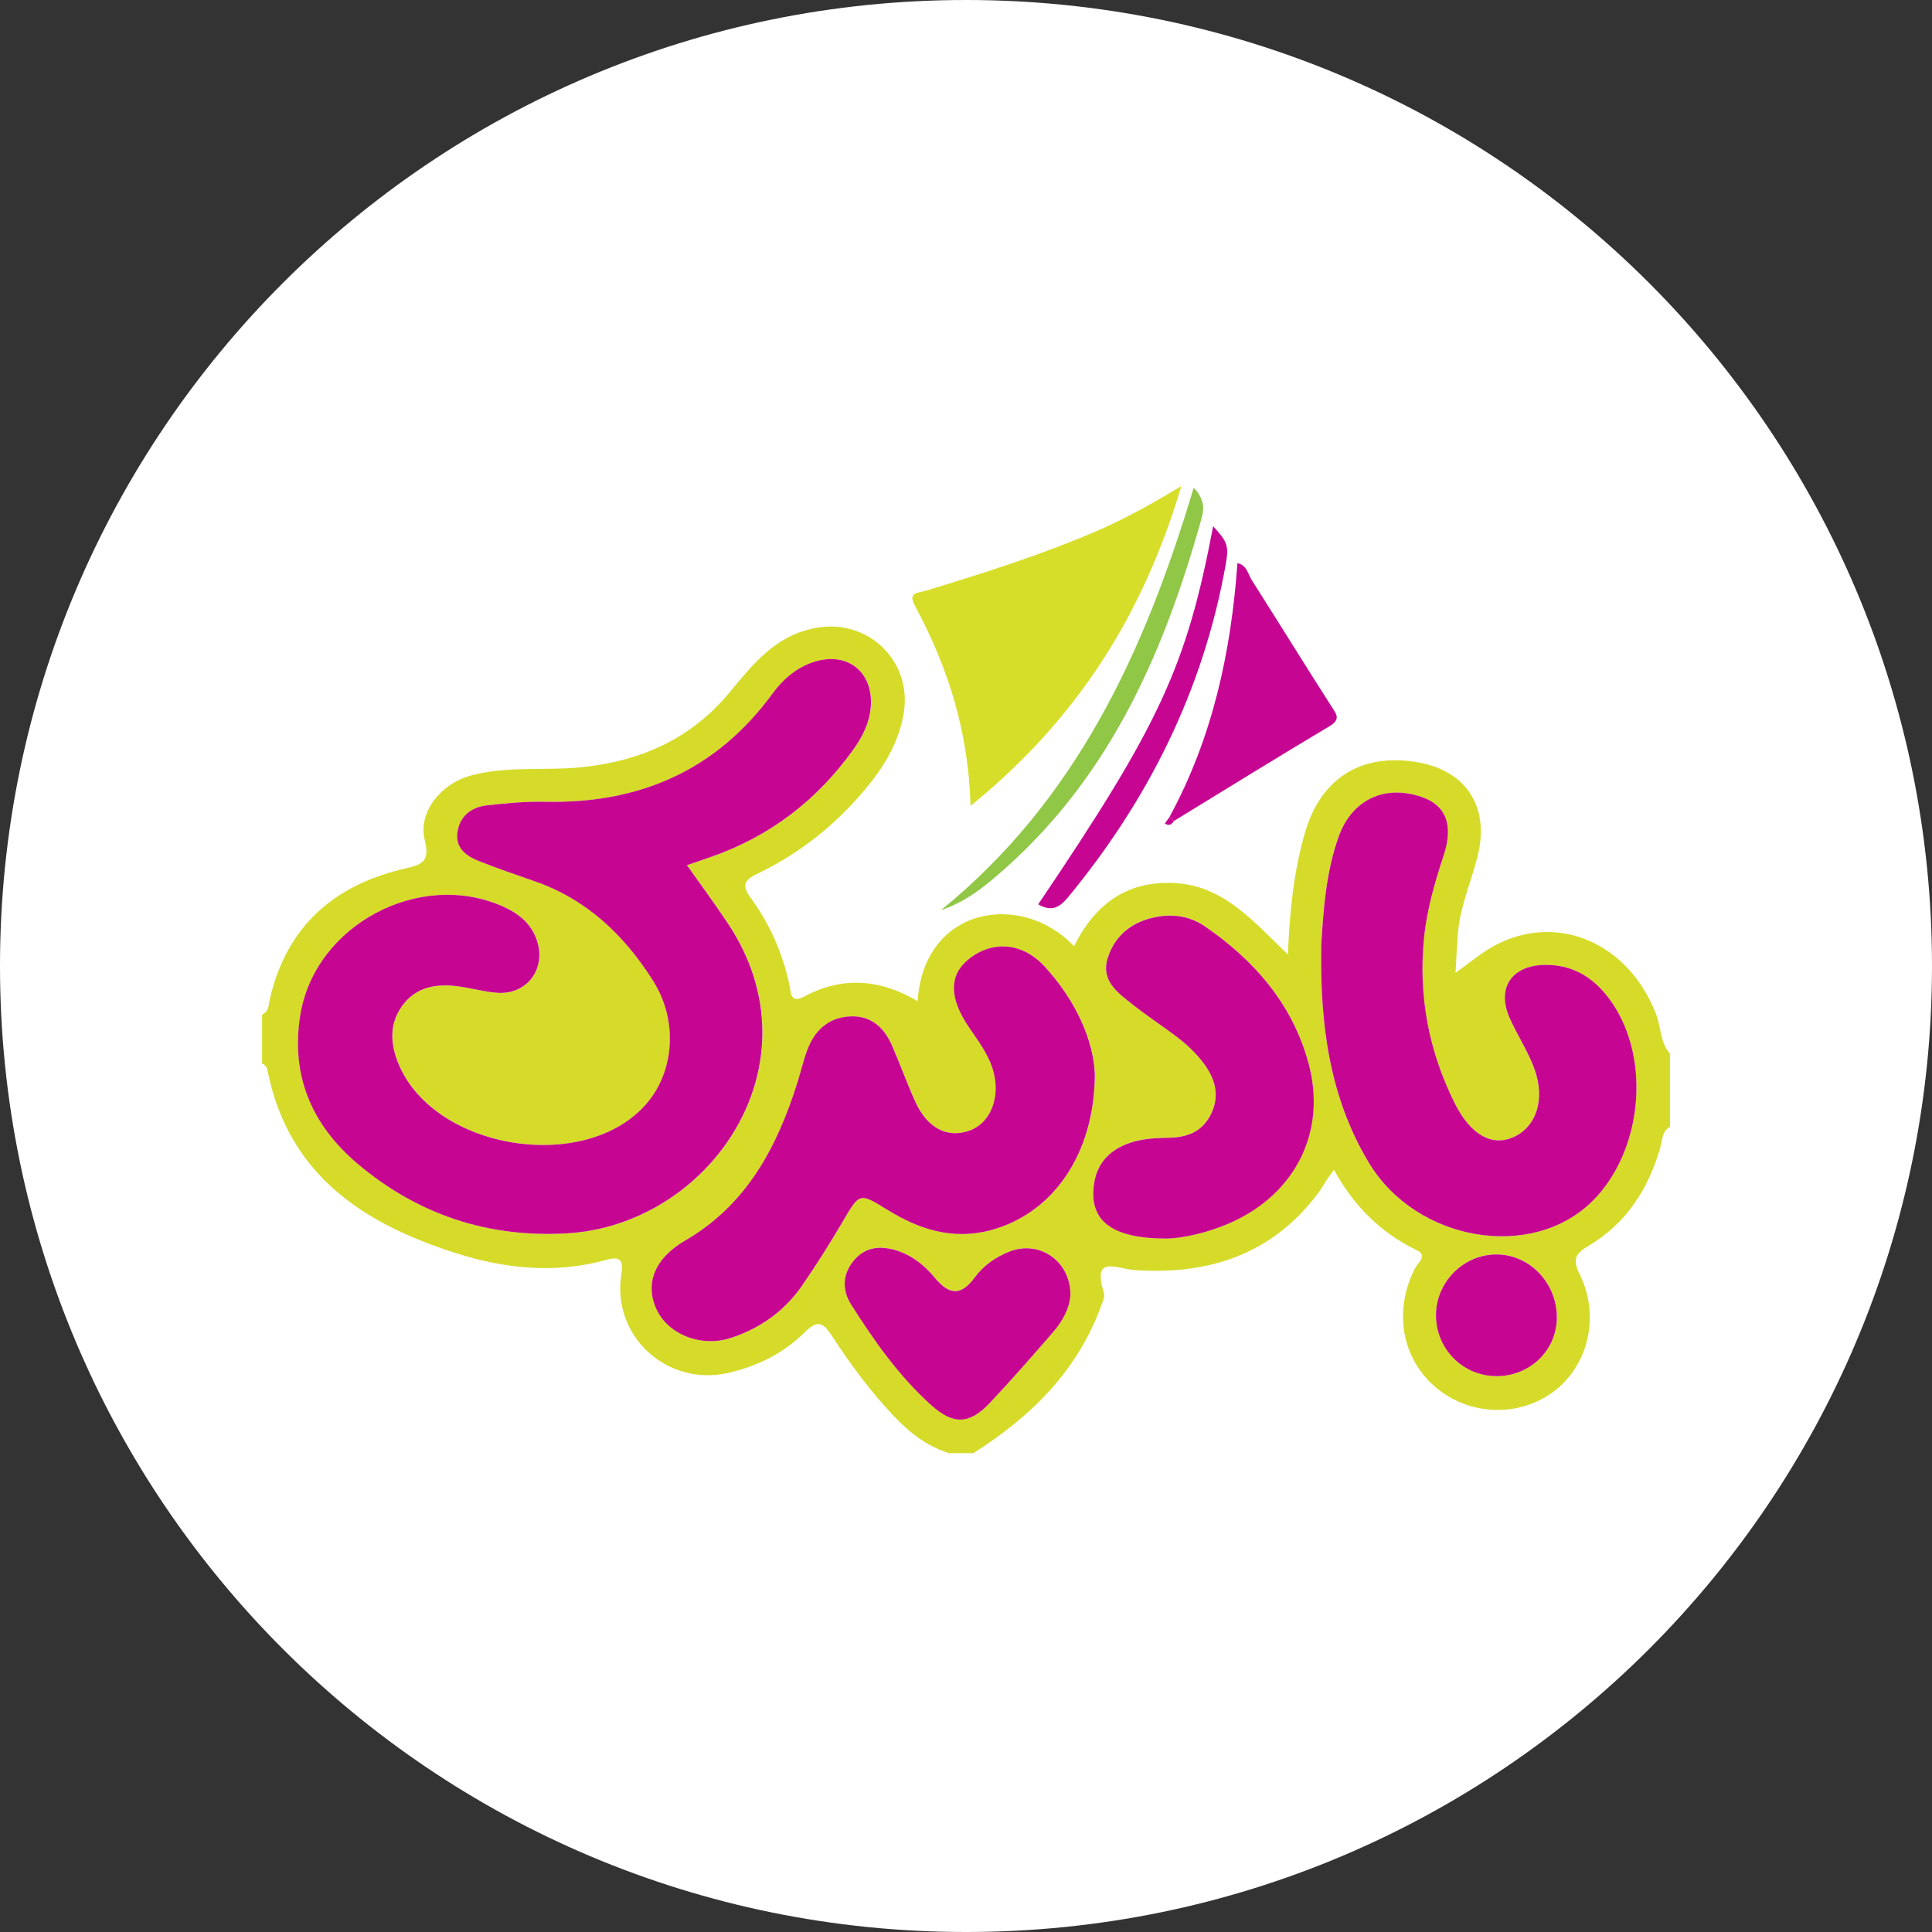 <svg width="192" height="192" viewBox="0 0 192 192" fill="none" xmlns="http://www.w3.org/2000/svg">
<rect x="0" y="0" width="192" height="192" fill="#333333" stroke="none"/>
<g clip-path="url(#clip0_4926_32696)">
<path d="M96 192C149.019 192 192 149.019 192 96C192 42.981 149.019 0 96 0C42.981 0 0 42.981 0 96C0 149.019 42.981 192 96 192Z" fill="white"/>
<g clip-path="url(#clip1_4926_32696)">
<path d="M26.048 100.843C26.77 100.509 26.702 99.753 26.837 99.182C28.547 91.964 33.285 87.899 40.314 86.301C41.976 85.923 42.741 85.569 42.213 83.506C41.511 80.764 43.783 77.886 46.81 77.068C50.434 76.089 54.184 76.622 57.865 76.239C63.741 75.624 68.697 73.405 72.509 68.803C74.815 66.018 77.024 63.194 80.968 62.419C86.262 61.372 90.782 65.746 89.779 71.07C89.237 73.958 87.784 76.297 85.952 78.477C83.012 81.98 79.505 84.78 75.387 86.776C74.147 87.376 73.566 87.798 74.583 89.198C76.496 91.819 77.799 94.749 78.468 97.956C78.594 98.571 78.526 99.797 79.912 99.046C83.709 96.983 87.483 97.307 91.189 99.492C91.819 90.075 101.512 88.519 106.739 94.037C108.866 89.726 112.218 87.362 117.116 87.788C121.732 88.195 124.566 91.576 127.996 94.856C128.151 90.53 128.582 86.664 129.643 82.895C131.169 77.484 135.054 74.897 140.547 75.697C145.619 76.433 148.09 80.081 146.845 85.075C146.206 87.643 145.091 90.094 144.883 92.768C144.791 93.95 144.738 95.137 144.646 96.672C146.138 95.621 147.271 94.638 148.565 93.955C154.78 90.656 161.799 93.688 164.561 100.732C165.079 102.05 164.963 103.585 165.961 104.724V111.985C165.132 112.445 165.21 113.327 164.992 114.073C163.805 118.167 161.62 121.567 157.914 123.781C156.601 124.566 156.214 125.075 156.999 126.668C159.145 131.028 157.682 136.197 153.918 138.629C149.999 141.162 144.728 140.402 141.652 136.856C139.109 133.925 138.726 129.72 140.635 126.019C140.925 125.462 141.914 124.789 140.804 124.251C137.224 122.512 134.536 119.848 132.564 116.253C132.177 116.796 131.988 117.038 131.818 117.295C131.595 117.629 131.411 117.992 131.179 118.317C126.625 124.595 120.245 126.726 112.809 126.223C110.905 126.092 108.502 124.643 109.714 128.514C109.815 128.843 109.602 129.304 109.466 129.677C107.107 136.216 102.462 140.785 96.731 144.413H94.309C92.109 143.72 90.37 142.359 88.806 140.707C86.471 138.236 84.46 135.514 82.619 132.675C81.718 131.29 81.137 131.251 79.95 132.423C77.858 134.497 75.261 135.776 72.364 136.439C66.284 137.82 60.776 132.782 61.75 126.639C61.963 125.288 61.673 124.808 60.302 125.191C55.235 126.615 50.201 126.092 45.314 124.537C36.216 121.645 28.79 116.863 26.639 106.657C26.556 106.269 26.508 105.852 26.043 105.693V100.853L26.048 100.843ZM68.275 85.986C69.099 85.705 69.84 85.448 70.586 85.192C76.491 83.147 81.215 79.533 84.838 74.461C85.744 73.192 86.422 71.836 86.548 70.261C86.834 66.701 84.131 64.652 80.749 65.829C79.078 66.41 77.804 67.529 76.801 68.91C71.201 76.569 63.567 79.877 54.212 79.679C52.285 79.64 50.342 79.814 48.424 80.032C46.84 80.212 45.677 81.113 45.469 82.764C45.27 84.324 46.399 85.095 47.648 85.589C49.446 86.301 51.272 86.931 53.098 87.56C58.301 89.353 62.046 92.933 64.914 97.462C67.403 101.396 67.05 106.429 64.279 109.665C58.262 116.684 43.23 114.32 39.636 105.77C38.779 103.726 38.667 101.648 40.096 99.807C41.482 98.024 43.473 97.738 45.57 98.024C46.849 98.194 48.104 98.557 49.383 98.659C52.396 98.901 54.358 96.241 53.345 93.378C52.764 91.741 51.534 90.772 50.003 90.089C41.734 86.393 31.348 91.906 29.87 100.8C28.867 106.836 30.984 111.787 35.533 115.638C41.506 120.695 48.491 123.021 56.339 122.57C70.581 121.756 81.617 105.76 72.388 91.819C71.105 89.876 69.714 88.006 68.29 85.986H68.275ZM108.808 106.695C108.672 103.377 106.909 99.385 103.804 96.028C101.57 93.611 98.552 93.446 96.227 95.36C94.328 96.924 94.328 99.187 96.29 102.069C97.24 103.469 98.276 104.806 98.731 106.482C99.444 109.098 98.431 111.627 96.338 112.363C94.134 113.138 92.163 112.126 90.971 109.49C90.138 107.659 89.46 105.76 88.66 103.915C87.9 102.161 86.64 100.95 84.615 101.003C82.556 101.057 81.127 102.19 80.352 104.055C79.892 105.164 79.635 106.356 79.277 107.509C77.252 113.967 74.239 119.717 68.106 123.277C65.107 125.016 64.085 127.502 65.219 130.05C66.352 132.603 69.671 133.93 72.626 132.966C75.552 132.012 77.964 130.297 79.713 127.768C81.132 125.719 82.464 123.597 83.729 121.446C85.448 118.515 85.405 118.496 88.21 120.235C91.325 122.168 94.614 123.234 98.325 122.289C104.477 120.729 108.798 114.863 108.813 106.695H108.808ZM131.295 94.153C131.179 101.657 132.06 108.967 136.033 115.555C140.756 123.389 152.179 125.331 158.21 119.397C163.146 114.543 164.11 105.47 160.249 99.724C158.631 97.317 156.432 95.8 153.399 95.892C150.188 95.989 148.725 98.232 150.008 101.139C150.754 102.83 151.801 104.394 152.445 106.119C153.608 109.214 152.682 112.005 150.372 113.017C148.264 113.938 146.147 112.809 144.554 109.621C141.977 104.462 140.935 98.978 141.511 93.219C141.792 90.394 142.577 87.701 143.464 85.012C144.471 81.965 143.662 80.028 141.313 79.214C137.578 77.92 134.308 79.485 133.005 83.201C131.76 86.742 131.498 90.438 131.285 94.153H131.295ZM115.953 123.079C117.406 123.054 119.925 122.56 122.309 121.495C128.756 118.617 131.876 112.407 130.026 105.615C128.432 99.773 124.653 95.423 119.722 92.041C118.341 91.097 116.738 90.806 115.091 91.082C112.683 91.484 110.876 92.773 110.101 95.122C109.331 97.457 111.094 98.659 112.61 99.86C113.938 100.911 115.352 101.841 116.709 102.854C117.876 103.726 118.952 104.699 119.79 105.901C120.822 107.383 121.19 108.967 120.356 110.682C119.518 112.416 118.06 113.017 116.21 113.056C115.008 113.08 113.763 113.128 112.625 113.458C110.576 114.059 109.074 115.318 108.725 117.6C108.178 121.175 110.295 123.093 115.943 123.074L115.953 123.079ZM106.386 128.567C106.318 125.239 103.251 123.243 100.359 124.362C98.979 124.9 97.748 125.753 96.9 126.91C95.442 128.906 94.289 128.64 92.836 126.901C91.867 125.738 90.642 124.755 89.14 124.275C87.58 123.781 86.083 123.859 84.93 125.176C83.724 126.552 83.651 128.16 84.596 129.648C86.878 133.252 89.334 136.744 92.531 139.622C94.745 141.613 96.343 141.569 98.368 139.418C100.519 137.137 102.588 134.773 104.637 132.404C105.649 131.232 106.356 129.88 106.386 128.567ZM148.768 136.754C152.145 136.735 154.785 134.09 154.722 130.791C154.659 127.443 152.009 124.697 148.797 124.658C145.435 124.614 142.64 127.453 142.713 130.834C142.786 134.158 145.46 136.773 148.768 136.754Z" fill="#D6DB2A"/>
<path d="M96.456 80.091C96.233 72.514 94.14 66.164 90.904 60.162C90.187 58.829 91.296 58.921 91.98 58.713C97.589 57.003 103.18 55.24 108.586 52.948C111.463 51.728 114.196 50.245 117.402 48.303C113.561 61.188 106.997 71.531 96.456 80.086V80.091Z" fill="#D7DE29"/>
<path d="M116.23 81.176C120.493 73.329 122.344 64.832 122.974 55.962C123.923 56.16 124.025 57.076 124.422 57.691C127.057 61.828 129.63 66.004 132.275 70.136C132.793 70.945 133.311 71.464 132.1 72.185C126.927 75.271 121.806 78.439 116.671 81.583C116.526 81.448 116.381 81.312 116.235 81.176H116.23Z" fill="#C60693"/>
<path d="M103.174 89.871C115.251 72.001 117.925 66.207 120.56 52.294C122.018 53.897 122.144 54.222 121.79 56.203C119.562 68.605 114.127 79.48 106.148 89.159C105.32 90.162 104.535 90.661 103.174 89.871Z" fill="#C60693"/>
<path d="M118.628 48.477C119.592 49.466 119.714 50.42 119.442 51.394C115.79 64.531 110.505 76.773 100.08 86.132C98.142 87.871 96.141 89.576 93.516 90.448C106.929 79.563 113.76 64.764 118.624 48.482L118.628 48.477Z" fill="#90C746"/>
<path d="M116.666 81.583C116.448 81.965 116.157 82.091 115.76 81.844C115.915 81.621 116.075 81.403 116.23 81.181C116.375 81.316 116.52 81.452 116.666 81.588V81.583Z" fill="#C60693"/>
<path d="M68.276 85.986C69.7 88.006 71.091 89.876 72.374 91.819C81.603 105.761 70.567 121.752 56.325 122.57C48.477 123.021 41.492 120.695 35.519 115.638C30.97 111.787 28.853 106.836 29.856 100.8C31.334 91.906 41.72 86.393 49.989 90.089C51.52 90.772 52.75 91.741 53.331 93.379C54.344 96.242 52.382 98.901 49.369 98.659C48.09 98.557 46.83 98.194 45.556 98.024C43.459 97.743 41.468 98.024 40.082 99.807C38.653 101.648 38.765 103.726 39.622 105.77C43.217 114.316 58.248 116.684 64.265 109.665C67.036 106.429 67.39 101.396 64.9 97.462C62.032 92.928 58.292 89.353 53.084 87.561C51.258 86.931 49.427 86.296 47.635 85.589C46.385 85.095 45.256 84.32 45.455 82.765C45.663 81.113 46.825 80.212 48.41 80.032C50.328 79.814 52.27 79.64 54.199 79.679C63.553 79.877 71.188 76.569 76.787 68.91C77.795 67.534 79.069 66.41 80.736 65.829C84.117 64.652 86.82 66.706 86.534 70.262C86.408 71.836 85.73 73.192 84.824 74.462C81.201 79.538 76.478 83.147 70.572 85.192C69.831 85.448 69.085 85.7 68.261 85.986H68.276Z" fill="#C60693"/>
<path d="M108.804 106.696C108.789 114.864 104.473 120.725 98.316 122.29C94.605 123.23 91.321 122.169 88.201 120.236C85.391 118.497 85.44 118.516 83.72 121.447C82.456 123.598 81.124 125.715 79.704 127.769C77.956 130.298 75.543 132.012 72.617 132.967C69.662 133.931 66.349 132.603 65.21 130.05C64.077 127.498 65.099 125.017 68.097 123.278C74.23 119.718 77.243 113.967 79.268 107.51C79.632 106.357 79.883 105.165 80.344 104.056C81.119 102.196 82.543 101.057 84.607 101.004C86.636 100.956 87.891 102.167 88.652 103.916C89.456 105.761 90.134 107.66 90.962 109.491C92.159 112.122 94.13 113.134 96.33 112.364C98.423 111.628 99.435 109.099 98.723 106.483C98.268 104.807 97.231 103.47 96.281 102.07C94.32 99.183 94.315 96.925 96.218 95.361C98.544 93.447 101.562 93.612 103.795 96.029C106.9 99.386 108.663 103.378 108.799 106.696H108.804Z" fill="#C60693"/>
<path d="M131.291 94.154C131.504 90.443 131.766 86.747 133.011 83.201C134.314 79.486 137.579 77.916 141.319 79.214C143.673 80.028 144.477 81.966 143.47 85.013C142.583 87.701 141.798 90.395 141.517 93.219C140.946 98.984 141.987 104.463 144.56 109.622C146.149 112.809 148.266 113.938 150.378 113.018C152.688 112.005 153.614 109.22 152.451 106.119C151.807 104.4 150.76 102.83 150.014 101.139C148.731 98.233 150.189 95.985 153.405 95.893C156.438 95.801 158.637 97.317 160.255 99.725C164.116 105.47 163.147 114.544 158.216 119.398C152.185 125.332 140.757 123.384 136.039 115.556C132.066 108.968 131.185 101.658 131.301 94.154H131.291Z" fill="#C60693"/>
<path d="M115.948 123.084C110.299 123.103 108.183 121.185 108.73 117.609C109.079 115.328 110.58 114.068 112.63 113.468C113.768 113.133 115.013 113.09 116.214 113.066C118.06 113.027 119.518 112.421 120.361 110.692C121.189 108.977 120.826 107.398 119.794 105.911C118.956 104.709 117.881 103.731 116.713 102.863C115.357 101.851 113.938 100.916 112.615 99.87C111.099 98.668 109.331 97.467 110.106 95.132C110.881 92.787 112.688 91.499 115.095 91.092C116.742 90.816 118.346 91.106 119.726 92.051C124.658 95.432 128.432 99.782 130.03 105.625C131.886 112.416 128.761 118.632 122.313 121.504C119.93 122.565 117.411 123.064 115.958 123.088L115.948 123.084Z" fill="#C60693"/>
<path d="M106.382 128.573C106.353 129.891 105.65 131.242 104.633 132.41C102.579 134.779 100.515 137.143 98.364 139.424C96.335 141.57 94.741 141.619 92.527 139.628C89.33 136.75 86.874 133.257 84.592 129.653C83.647 128.166 83.72 126.558 84.926 125.182C86.079 123.869 87.576 123.787 89.136 124.281C90.638 124.761 91.868 125.744 92.832 126.907C94.281 128.651 95.433 128.912 96.897 126.916C97.744 125.758 98.975 124.901 100.355 124.368C103.243 123.249 106.309 125.245 106.382 128.573Z" fill="#C60693"/>
<path d="M148.764 136.76C145.455 136.774 142.781 134.158 142.708 130.84C142.636 127.459 145.431 124.62 148.793 124.664C152.005 124.707 154.654 127.454 154.717 130.796C154.78 134.095 152.135 136.74 148.764 136.76Z" fill="#C60693"/>
</g>
</g>
<defs>
<clipPath id="clip0_4926_32696">
<rect width="192" height="192" fill="white"/>
</clipPath>
<clipPath id="clip1_4926_32696">
<rect width="140" height="96.886" fill="white" transform="translate(26 47.557)"/>
</clipPath>
</defs>
</svg>
